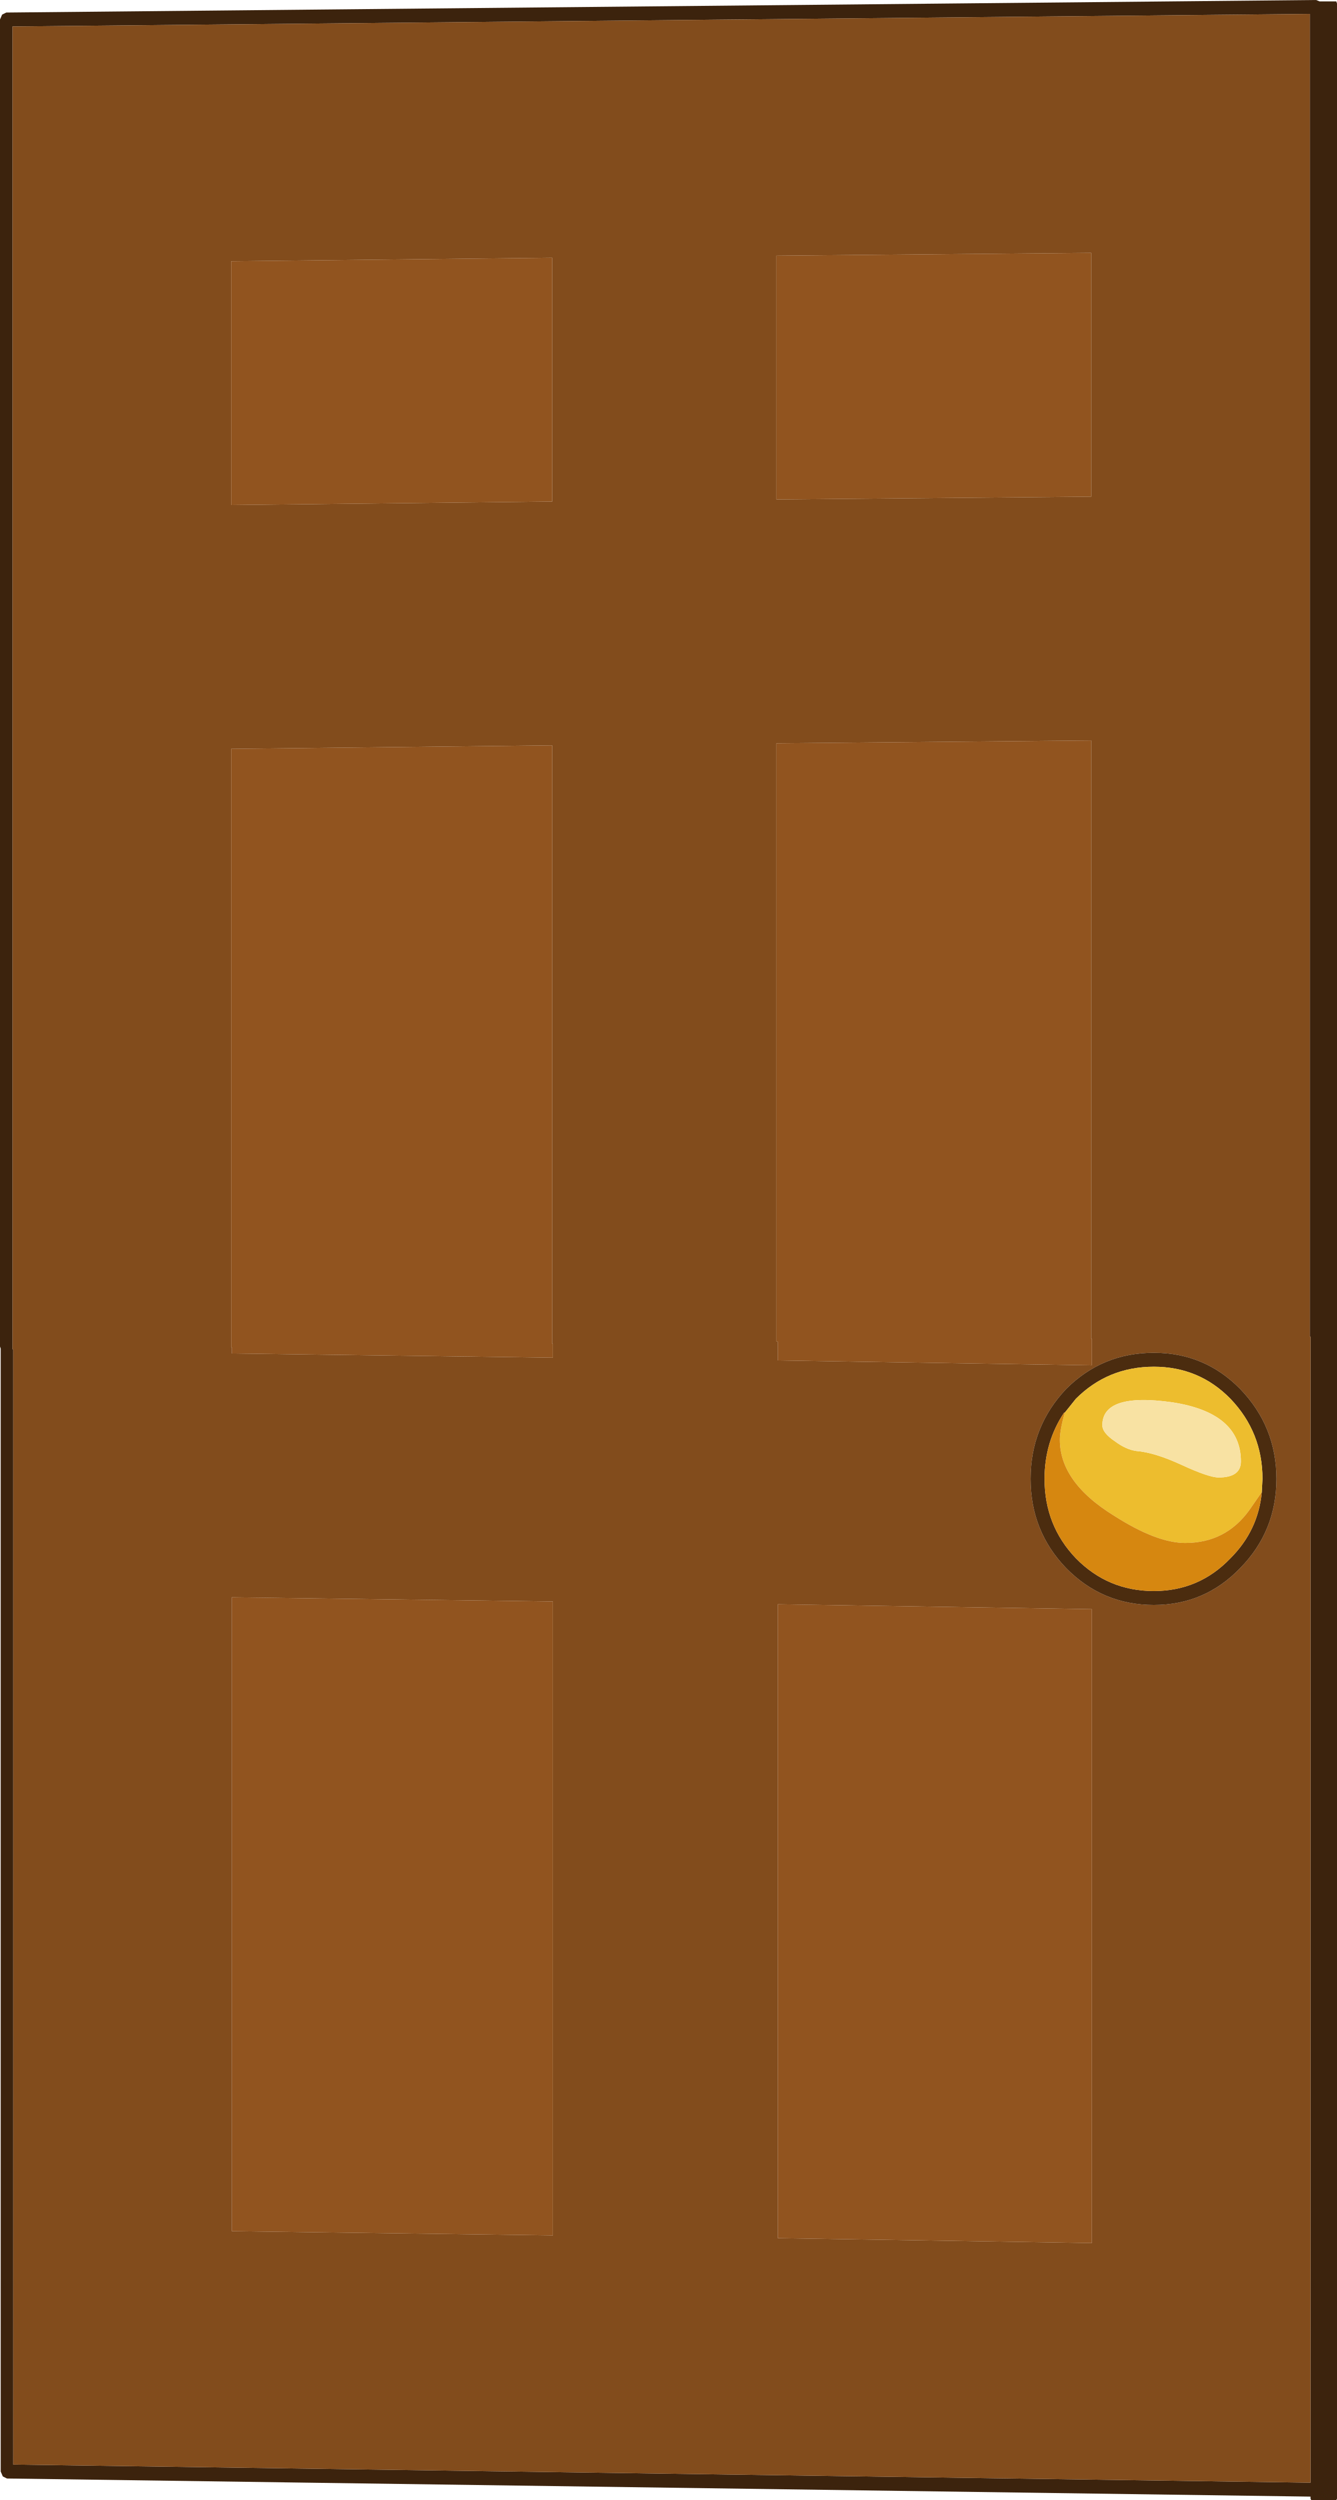 <?xml version="1.0" encoding="UTF-8" standalone="no"?>
<svg xmlns:ffdec="https://www.free-decompiler.com/flash" xmlns:xlink="http://www.w3.org/1999/xlink" ffdec:objectType="shape" height="179.45px" width="96.0px" xmlns="http://www.w3.org/2000/svg">
  <g transform="matrix(1.0, 0.0, 0.0, 1.0, 0.0, 0.9)">
    <path d="M95.95 -0.8 L96.0 -0.65 96.0 -0.4 96.0 178.15 96.0 178.45 95.95 178.55 94.15 178.55 94.1 178.45 94.1 178.3 0.5 177.0 0.2 176.85 0.05 176.5 0.05 95.9 0.0 95.75 0.0 0.5 0.15 0.15 0.45 0.0 94.5 -0.9 94.75 -0.8 95.95 -0.8 M94.1 95.05 L94.05 95.05 94.05 0.1 0.9 1.0 0.9 95.95 0.95 95.95 0.95 176.0 94.1 177.3 94.1 95.05" fill="#3c230d" fill-rule="evenodd" stroke="none"/>
    <path d="M82.85 96.2 Q79.15 96.2 76.55 98.8 74.0 101.5 74.0 105.25 74.0 109.0 76.55 111.65 79.15 114.3 82.85 114.3 86.5 114.3 89.05 111.65 91.65 109.0 91.65 105.25 91.65 101.5 89.05 98.8 86.5 96.2 82.85 96.2 M94.1 95.05 L94.1 177.3 0.95 176.0 0.95 95.95 0.9 95.95 0.9 1.0 94.05 0.1 94.05 95.05 94.1 95.05 M78.35 34.75 L78.35 17.25 55.75 17.45 55.75 34.95 78.35 34.75 M39.65 35.1 L39.65 17.6 16.6 17.85 16.6 35.35 39.65 35.1 M16.65 95.8 L16.65 96.25 39.7 96.55 39.7 95.55 39.65 95.55 39.65 52.6 16.6 52.85 16.6 95.8 16.65 95.8 M78.4 95.2 L78.35 95.2 78.35 52.25 55.75 52.45 55.75 95.4 55.85 95.4 55.85 96.75 78.4 97.1 78.4 95.2 M55.85 114.25 L55.85 159.75 78.4 160.1 78.4 114.6 55.85 114.25 M16.65 113.75 L16.65 159.25 39.7 159.55 39.7 114.05 16.65 113.75" fill="#824c1c" fill-rule="evenodd" stroke="none"/>
    <path d="M78.4 95.2 L78.4 97.1 55.85 96.75 55.85 95.4 55.75 95.4 55.75 52.45 78.35 52.25 78.35 95.2 78.4 95.2 M16.65 95.8 L16.6 95.8 16.6 52.85 39.65 52.6 39.65 95.55 39.7 95.55 39.7 96.55 16.65 96.25 16.65 95.8 M39.65 35.1 L16.6 35.35 16.6 17.85 39.65 17.6 39.65 35.1 M78.35 34.75 L55.75 34.95 55.75 17.45 78.35 17.25 78.35 34.75 M16.65 113.75 L39.7 114.05 39.7 159.55 16.65 159.25 16.65 113.75 M55.85 114.25 L78.4 114.6 78.4 160.1 55.85 159.75 55.85 114.25" fill="#91541f" fill-rule="evenodd" stroke="none"/>
    <path d="M82.85 96.2 Q86.5 96.2 89.05 98.8 91.65 101.5 91.65 105.25 91.65 109.0 89.05 111.65 86.5 114.3 82.85 114.3 79.15 114.3 76.55 111.65 74.0 109.0 74.0 105.25 74.0 101.5 76.55 98.8 79.15 96.2 82.85 96.2 M90.6 106.2 L90.65 105.25 Q90.65 101.9 88.35 99.5 86.1 97.2 82.85 97.2 79.55 97.2 77.25 99.5 L76.45 100.5 76.4 100.5 Q75.0 102.6 75.0 105.25 75.0 108.6 77.25 110.95 79.55 113.3 82.85 113.3 86.1 113.3 88.35 110.95 90.35 108.95 90.6 106.2" fill="#4b2c0f" fill-rule="evenodd" stroke="none"/>
    <path d="M79.15 101.4 Q79.15 101.95 80.05 102.55 80.85 103.15 81.6 103.25 82.9 103.35 84.85 104.25 86.8 105.15 87.5 105.15 89.1 105.15 89.1 104.0 89.1 100.5 84.15 99.75 79.15 99.05 79.15 101.4 M90.6 106.2 L89.7 107.5 Q88.0 109.85 85.1 109.85 83.05 109.85 80.0 107.9 76.1 105.5 76.1 102.45 76.1 101.75 76.45 100.5 L77.25 99.5 Q79.55 97.2 82.85 97.2 86.1 97.2 88.35 99.5 90.65 101.9 90.65 105.25 L90.6 106.2" fill="#edbd2e" fill-rule="evenodd" stroke="none"/>
    <path d="M79.15 101.4 Q79.15 99.05 84.15 99.75 89.1 100.5 89.1 104.0 89.1 105.15 87.5 105.15 86.8 105.15 84.85 104.25 82.9 103.35 81.6 103.25 80.85 103.15 80.05 102.55 79.15 101.95 79.15 101.4" fill="#f8e2a3" fill-rule="evenodd" stroke="none"/>
    <path d="M76.45 100.5 Q76.1 101.75 76.1 102.45 76.1 105.5 80.0 107.9 83.05 109.85 85.1 109.85 88.0 109.85 89.7 107.5 L90.6 106.2 Q90.35 108.95 88.35 110.95 86.1 113.3 82.85 113.3 79.55 113.3 77.25 110.95 75.0 108.6 75.0 105.25 75.0 102.6 76.4 100.5 L76.45 100.5" fill="#d68710" fill-rule="evenodd" stroke="none"/>
  </g>
</svg>
